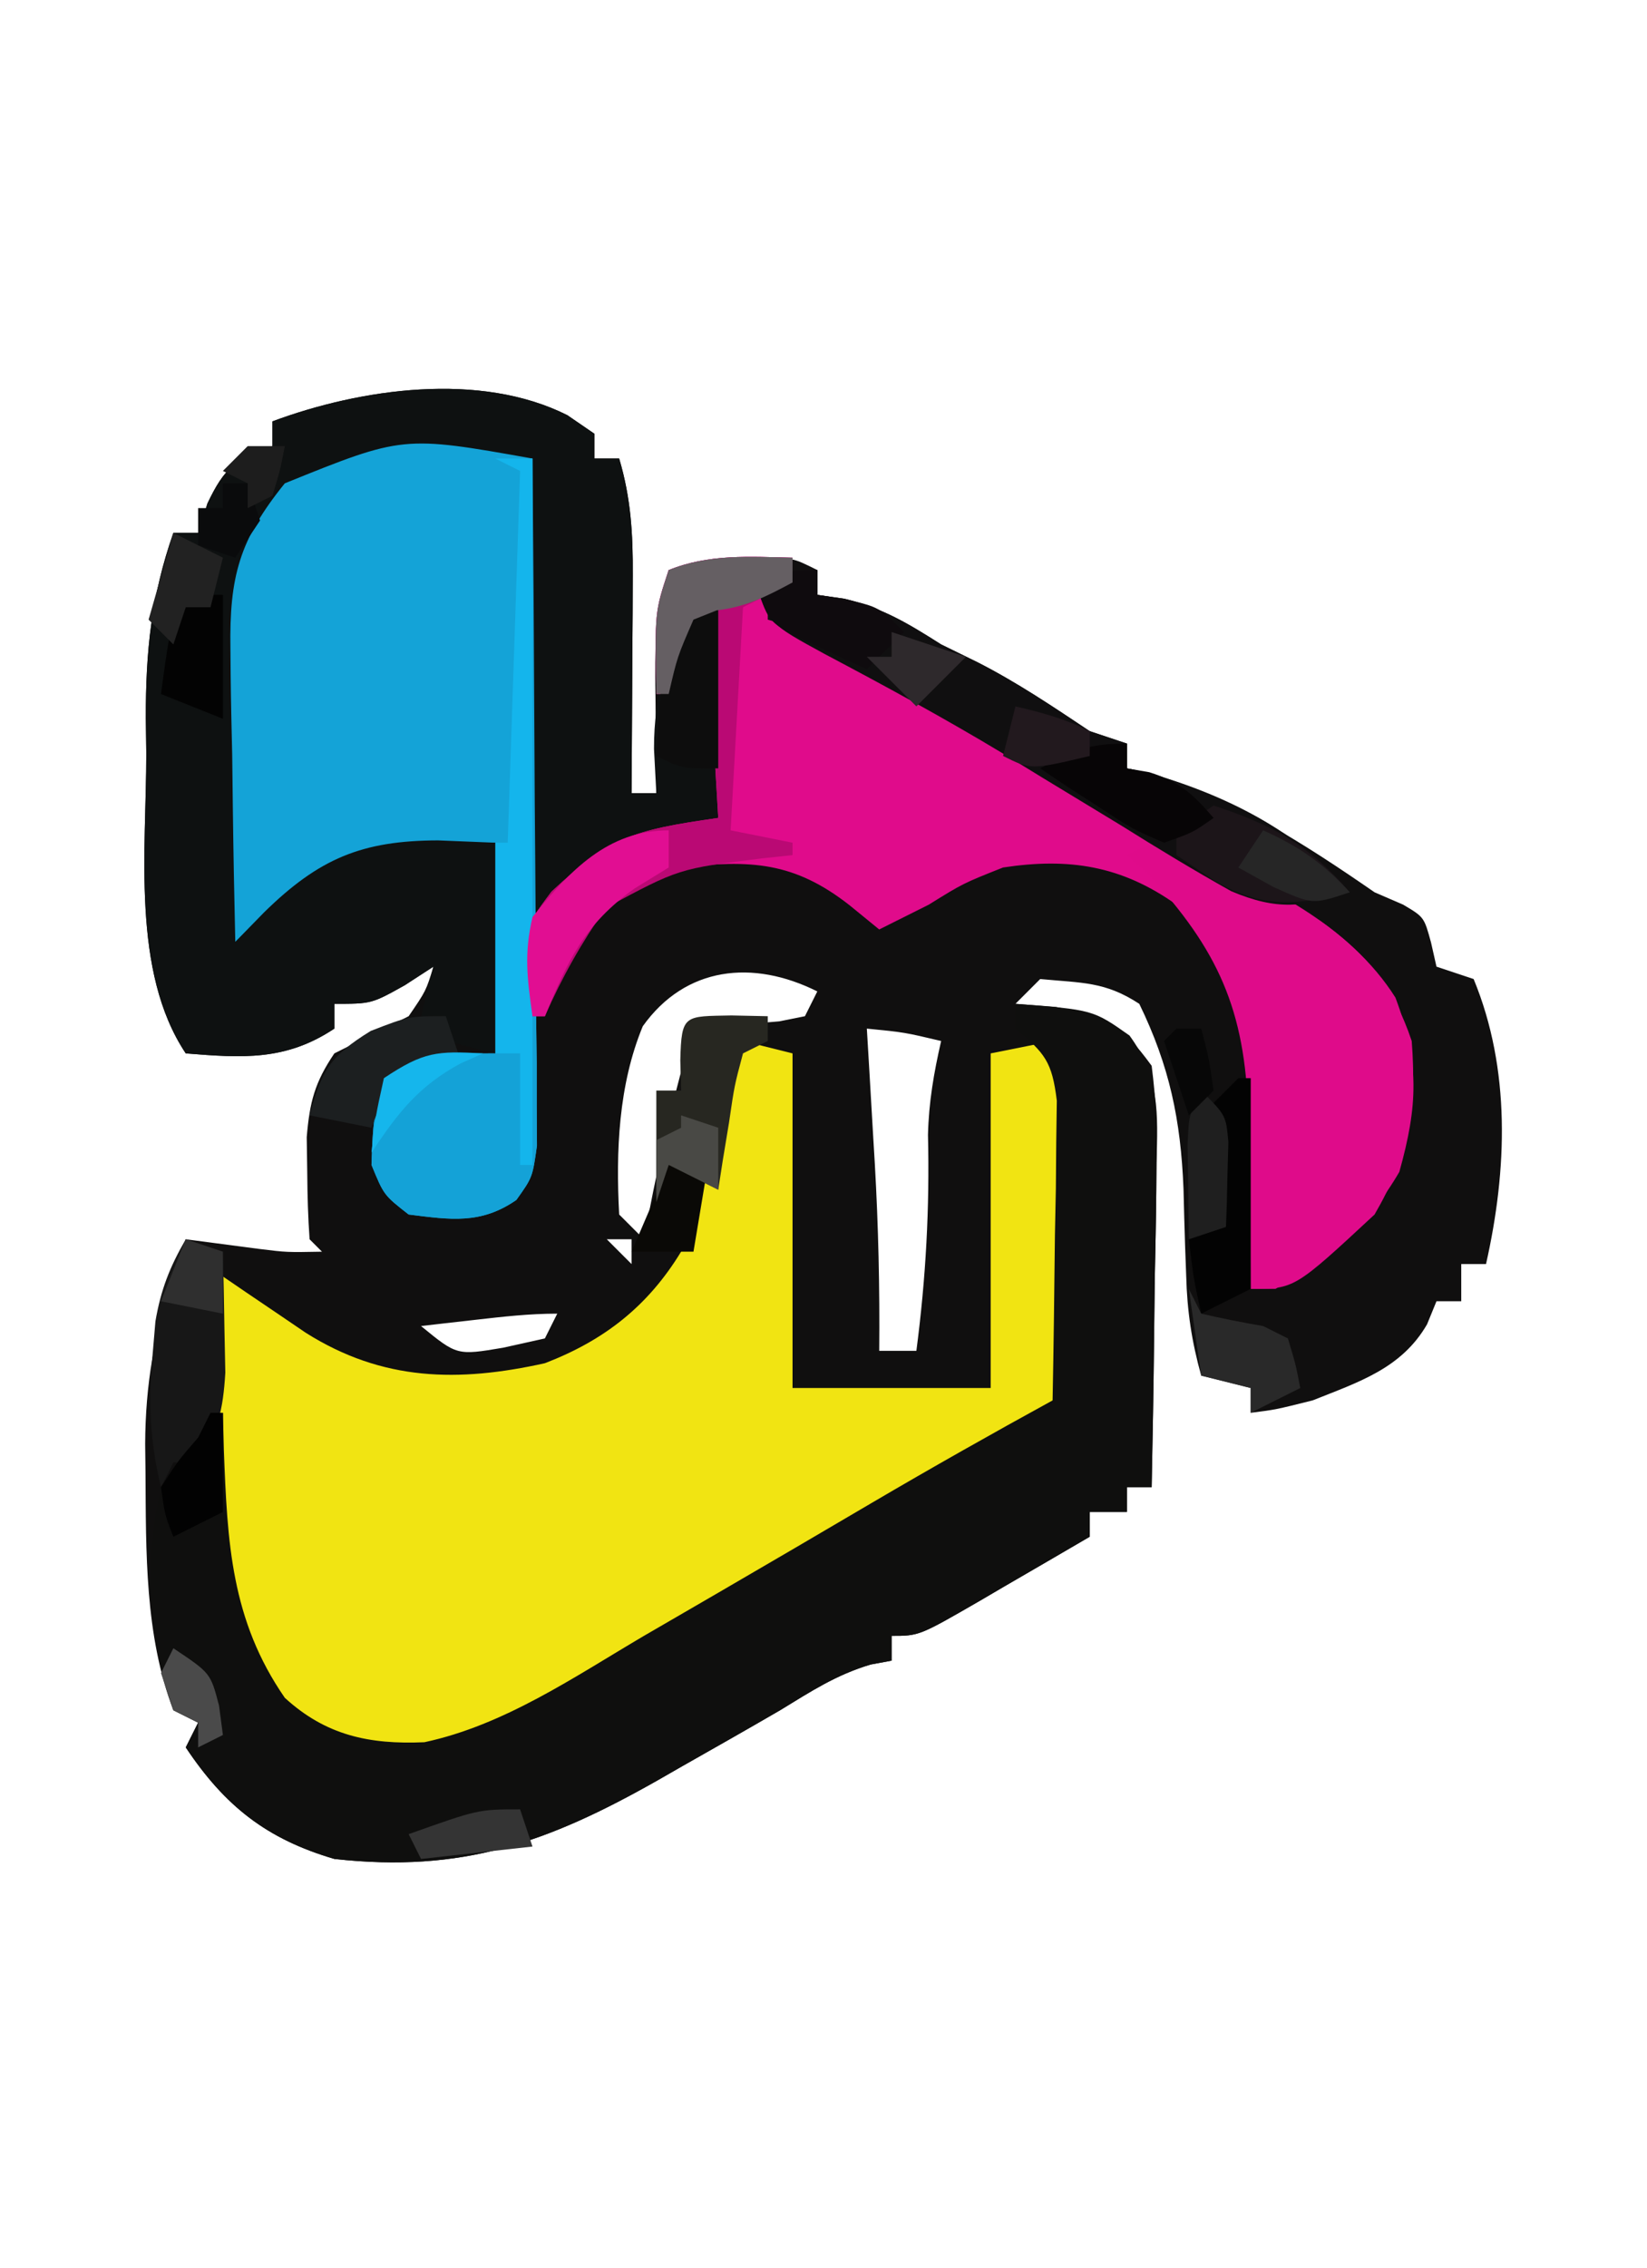 <?xml version="1.0" encoding="UTF-8"?>
<svg version="1.1" xmlns="http://www.w3.org/2000/svg" width="133" height="183">
<path d="M0 0 C0.722 0.495 1.444 0.99 2.188 1.5 C2.188 2.16 2.188 2.82 2.188 3.5 C2.848 3.5 3.507 3.5 4.188 3.5 C5.141 6.708 5.304 9.582 5.285 12.922 C5.282 13.947 5.279 14.971 5.275 16.027 C5.263 17.623 5.263 17.623 5.25 19.25 C5.245 20.329 5.241 21.408 5.236 22.52 C5.225 25.18 5.208 27.84 5.188 30.5 C5.848 30.5 6.508 30.5 7.188 30.5 C7.176 29.452 7.164 28.404 7.152 27.324 C7.143 25.945 7.134 24.566 7.125 23.188 C7.117 22.497 7.108 21.807 7.1 21.096 C7.084 17.952 7.186 15.506 8.188 12.5 C9.812 12.305 11.437 12.119 13.062 11.938 C13.967 11.833 14.872 11.729 15.805 11.621 C18.188 11.5 18.188 11.5 20.188 12.5 C20.188 13.16 20.188 13.82 20.188 14.5 C20.909 14.603 21.631 14.706 22.375 14.812 C25.48 15.572 27.496 16.793 30.188 18.5 C31.157 18.974 32.126 19.449 33.125 19.938 C36.327 21.571 39.199 23.508 42.188 25.5 C43.672 25.995 43.672 25.995 45.188 26.5 C45.188 27.16 45.188 27.82 45.188 28.5 C45.747 28.617 46.306 28.735 46.883 28.855 C53.531 30.715 59.552 34.609 65.188 38.5 C65.951 38.83 66.714 39.16 67.5 39.5 C69.188 40.5 69.188 40.5 69.75 42.562 C69.967 43.522 69.967 43.522 70.188 44.5 C71.672 44.995 71.672 44.995 73.188 45.5 C76.198 52.788 75.903 60.897 74.188 68.5 C73.528 68.5 72.868 68.5 72.188 68.5 C72.188 69.49 72.188 70.48 72.188 71.5 C71.528 71.5 70.868 71.5 70.188 71.5 C69.936 72.115 69.685 72.73 69.426 73.363 C67.359 76.93 63.906 78.014 60.188 79.5 C57.188 80.25 57.188 80.25 55.188 80.5 C55.188 79.84 55.188 79.18 55.188 78.5 C53.208 78.005 53.208 78.005 51.188 77.5 C50.426 74.769 50.049 72.285 49.977 69.453 C49.948 68.69 49.92 67.927 49.891 67.141 C49.839 65.563 49.795 63.985 49.758 62.406 C49.535 56.865 48.629 52.516 46.188 47.5 C43.423 45.693 41.577 45.823 38.188 45.5 C37.197 46.49 37.197 46.49 36.188 47.5 C37.26 47.583 38.333 47.665 39.438 47.75 C43.648 48.592 44.692 49.096 47.188 52.5 C47.537 55.251 47.656 57.588 47.578 60.328 C47.572 61.077 47.567 61.826 47.561 62.598 C47.539 64.983 47.488 67.366 47.438 69.75 C47.417 71.37 47.399 72.99 47.383 74.609 C47.339 78.573 47.27 82.536 47.188 86.5 C46.528 86.5 45.867 86.5 45.188 86.5 C45.188 87.16 45.188 87.82 45.188 88.5 C44.197 88.5 43.208 88.5 42.188 88.5 C42.188 89.16 42.188 89.82 42.188 90.5 C39.899 91.839 37.607 93.171 35.312 94.5 C34.662 94.882 34.011 95.263 33.34 95.656 C28.414 98.5 28.414 98.5 26.188 98.5 C26.188 99.16 26.188 99.82 26.188 100.5 C25.631 100.603 25.074 100.706 24.5 100.812 C21.71 101.642 19.68 102.978 17.188 104.5 C14.573 106.019 11.943 107.51 9.312 109 C8.631 109.391 7.949 109.781 7.246 110.184 C-1.549 115.159 -8.476 117.649 -18.812 116.5 C-24.257 114.903 -27.641 112.257 -30.812 107.5 C-30.317 106.51 -30.317 106.51 -29.812 105.5 C-30.473 105.17 -31.133 104.84 -31.812 104.5 C-34.13 98.449 -34.019 91.703 -34.062 85.312 C-34.072 84.553 -34.081 83.793 -34.09 83.01 C-34.064 78.183 -33.355 74.122 -31.812 69.5 C-31.483 68.51 -31.152 67.52 -30.812 66.5 C-28.827 66.76 -26.841 67.021 -24.855 67.281 C-22.658 67.553 -22.658 67.553 -19.812 67.5 C-20.142 67.17 -20.473 66.84 -20.812 66.5 C-20.938 64.733 -20.988 62.959 -21 61.188 C-21.014 60.222 -21.028 59.256 -21.043 58.262 C-20.807 55.429 -20.397 53.842 -18.812 51.5 C-16.812 50.5 -14.812 49.5 -12.812 48.5 C-11.408 46.449 -11.408 46.449 -10.812 44.5 C-11.576 44.995 -12.339 45.49 -13.125 46 C-15.812 47.5 -15.812 47.5 -18.812 47.5 C-18.812 48.16 -18.812 48.82 -18.812 49.5 C-22.74 52.118 -26.25 51.868 -30.812 51.5 C-35.228 44.876 -33.995 35.054 -34 27.312 C-34.012 26.367 -34.024 25.421 -34.037 24.447 C-34.048 19.059 -33.595 14.593 -31.812 9.5 C-31.152 9.5 -30.492 9.5 -29.812 9.5 C-29.565 8.716 -29.317 7.933 -29.062 7.125 C-27.659 4.177 -26.806 3.598 -23.812 2.5 C-23.812 1.84 -23.812 1.18 -23.812 0.5 C-16.665 -2.159 -7.039 -3.536 0 0 Z M6.094 49.309 C4.129 54.059 3.913 59.41 4.188 64.5 C4.848 65.16 5.508 65.82 6.188 66.5 C6.309 65.859 6.43 65.219 6.555 64.559 C7.544 59.451 8.673 54.477 10.188 49.5 C11.145 49.427 11.145 49.427 12.121 49.352 C12.947 49.277 13.774 49.202 14.625 49.125 C15.861 49.021 15.861 49.021 17.121 48.914 C18.144 48.709 18.144 48.709 19.188 48.5 C19.517 47.84 19.848 47.18 20.188 46.5 C14.994 43.903 9.542 44.474 6.094 49.309 Z M24.188 49.5 C24.26 50.707 24.332 51.913 24.406 53.156 C24.5 54.771 24.594 56.385 24.688 58 C24.735 58.791 24.783 59.583 24.832 60.398 C25.121 65.442 25.234 70.448 25.188 75.5 C26.177 75.5 27.168 75.5 28.188 75.5 C28.957 69.631 29.263 63.996 29.125 58.078 C29.189 55.441 29.597 53.066 30.188 50.5 C27.212 49.797 27.212 49.797 24.188 49.5 Z M3.188 66.5 C3.848 67.16 4.508 67.82 5.188 68.5 C5.188 67.84 5.188 67.18 5.188 66.5 C4.527 66.5 3.868 66.5 3.188 66.5 Z M-7.438 73 C-8.663 73.139 -8.663 73.139 -9.914 73.281 C-10.541 73.353 -11.167 73.426 -11.812 73.5 C-8.908 75.877 -8.908 75.877 -5.188 75.25 C-4.074 75.002 -2.96 74.755 -1.812 74.5 C-1.482 73.84 -1.153 73.18 -0.812 72.5 C-3.056 72.5 -5.208 72.745 -7.438 73 Z " fill="#100F0F" transform="translate(45.812,33.5)"/>
<path d="M0 0 C1.32 0.33 2.64 0.66 4 1 C4 9.91 4 18.82 4 28 C9.28 28 14.56 28 20 28 C20 19.09 20 10.18 20 1 C21.65 0.67 23.3 0.34 25 0 C27.239 4.478 26.542 10.333 26.688 15.25 C26.767 16.478 26.846 17.707 26.928 18.973 C27.133 27.784 27.133 27.784 24.215 30.916 C21.555 32.525 18.845 33.748 16 35 C13.749 36.27 11.511 37.563 9.285 38.875 C8.093 39.559 6.9 40.242 5.705 40.922 C3.28 42.305 0.855 43.691 -1.568 45.078 C-5.039 47.063 -8.519 49.032 -12 51 C-13.564 51.898 -13.564 51.898 -15.159 52.814 C-16.604 53.629 -16.604 53.629 -18.078 54.461 C-18.916 54.938 -19.755 55.416 -20.618 55.908 C-24.46 57.669 -27.898 57.913 -32 57 C-36.712 54.866 -38.951 52.182 -41.186 47.541 C-42.853 42.337 -42.404 36.905 -42.25 31.5 C-42.232 30.296 -42.214 29.092 -42.195 27.852 C-42.148 24.9 -42.083 21.951 -42 19 C-41.39 19.416 -40.78 19.833 -40.152 20.262 C-38.946 21.078 -38.946 21.078 -37.715 21.91 C-36.919 22.45 -36.124 22.991 -35.304 23.547 C-29.093 27.463 -22.979 27.548 -16 26 C-11.204 24.158 -7.677 21.397 -5 17 C-3.804 13.714 -2.887 10.381 -2 7 C-1.607 5.624 -1.212 4.249 -0.812 2.875 C-0.544 1.926 -0.276 0.978 0 0 Z " fill="#F1E412" transform="translate(60,84)"/>
<path d="M0 0 C6.265 0.482 6.265 0.482 9.21 2.558 C11.663 5.905 11.504 8.842 11.391 12.828 C11.385 13.577 11.379 14.326 11.373 15.098 C11.351 17.483 11.301 19.866 11.25 22.25 C11.23 23.87 11.212 25.49 11.195 27.109 C11.151 31.073 11.082 35.036 11 39 C10.34 39 9.68 39 9 39 C9 39.66 9 40.32 9 41 C8.01 41 7.02 41 6 41 C6 41.66 6 42.32 6 43 C3.711 44.339 1.419 45.671 -0.875 47 C-1.526 47.382 -2.177 47.763 -2.848 48.156 C-7.773 51 -7.773 51 -10 51 C-10 51.66 -10 52.32 -10 53 C-10.835 53.155 -10.835 53.155 -11.688 53.312 C-14.478 54.142 -16.507 55.478 -19 57 C-21.614 58.519 -24.244 60.01 -26.875 61.5 C-27.898 62.086 -27.898 62.086 -28.941 62.684 C-37.737 67.659 -44.663 70.149 -55 69 C-60.445 67.403 -63.829 64.757 -67 60 C-66.67 59.34 -66.34 58.68 -66 58 C-66.66 57.67 -67.32 57.34 -68 57 C-70.024 50.927 -70.392 45.212 -69 39 C-67.533 36.576 -66 35 -64 33 C-63.974 33.99 -63.948 34.98 -63.922 36 C-63.64 43.431 -63.354 49.711 -59 56 C-55.698 59.019 -52.204 59.779 -47.73 59.582 C-41.275 58.206 -35.633 54.314 -30 51 C-28.004 49.842 -26.008 48.684 -24.012 47.527 C-19.867 45.121 -15.732 42.7 -11.602 40.27 C-6.775 37.437 -1.908 34.688 3 32 C3.087 27.563 3.14 23.125 3.188 18.688 C3.213 17.425 3.238 16.162 3.264 14.861 C3.273 13.653 3.283 12.444 3.293 11.199 C3.309 10.084 3.324 8.968 3.341 7.819 C2.958 4.653 2.371 3.981 0 2 C0 1.34 0 0.68 0 0 Z " fill="#0F0F0E" transform="translate(82,81)"/>
<path d="M0 0 C0.069 7.51 0.123 15.021 0.155 22.531 C0.171 26.019 0.192 29.506 0.226 32.993 C0.265 37.002 0.28 41.011 0.293 45.02 C0.308 46.273 0.324 47.526 0.34 48.817 C0.34 49.978 0.34 51.139 0.341 52.335 C0.347 53.359 0.354 54.383 0.361 55.437 C0 58 0 58 -1.303 59.827 C-4.182 61.817 -6.633 61.421 -10 61 C-12 59.438 -12 59.438 -13 57 C-12.875 53.375 -12.875 53.375 -12 50 C-9 48 -9 48 -3 48 C-3 42.39 -3 36.78 -3 31 C-12.755 32.194 -18.114 33.015 -25 40 C-25.149 35.589 -25.258 31.18 -25.33 26.768 C-25.36 25.27 -25.4 23.772 -25.453 22.275 C-25.963 7.267 -25.963 7.267 -20.531 1.316 C-14.343 -4.003 -7.082 -2.431 0 0 Z " fill="#14A3D7" transform="translate(43,37)"/>
<path d="M0 0 C0.722 0.495 1.444 0.99 2.188 1.5 C2.188 2.16 2.188 2.82 2.188 3.5 C2.848 3.5 3.507 3.5 4.188 3.5 C5.141 6.708 5.304 9.582 5.285 12.922 C5.282 13.947 5.279 14.971 5.275 16.027 C5.263 17.623 5.263 17.623 5.25 19.25 C5.245 20.329 5.241 21.408 5.236 22.52 C5.225 25.18 5.208 27.84 5.188 30.5 C5.848 30.5 6.508 30.5 7.188 30.5 C7.126 29.324 7.064 28.149 7 26.938 C6.992 22.433 8.083 19.467 10.188 15.5 C10.848 15.17 11.508 14.84 12.188 14.5 C12.188 20.44 12.188 26.38 12.188 32.5 C10.039 33.118 7.891 33.737 5.742 34.355 C2.358 35.734 2.358 35.734 -2.812 40.5 C-2.812 28.29 -2.812 16.08 -2.812 3.5 C-13.269 1.64 -13.269 1.64 -22.812 5.5 C-26.491 10.051 -27.299 13.058 -27.203 18.867 C-27.197 19.547 -27.192 20.226 -27.186 20.927 C-27.164 23.077 -27.114 25.225 -27.062 27.375 C-27.042 28.841 -27.024 30.307 -27.008 31.773 C-26.964 35.35 -26.895 38.925 -26.812 42.5 C-26.043 41.712 -25.273 40.925 -24.48 40.113 C-20.047 35.771 -16.584 34.33 -10.438 34.312 C-8.911 34.374 -7.385 34.436 -5.812 34.5 C-5.812 40.11 -5.812 45.72 -5.812 51.5 C-7.133 51.17 -8.453 50.84 -9.812 50.5 C-9.812 49.84 -9.812 49.18 -9.812 48.5 C-10.473 48.5 -11.133 48.5 -11.812 48.5 C-11.482 47.18 -11.152 45.86 -10.812 44.5 C-11.576 44.995 -12.339 45.49 -13.125 46 C-15.812 47.5 -15.812 47.5 -18.812 47.5 C-18.812 48.16 -18.812 48.82 -18.812 49.5 C-22.74 52.118 -26.25 51.868 -30.812 51.5 C-35.228 44.876 -33.995 35.054 -34 27.312 C-34.012 26.367 -34.024 25.421 -34.037 24.447 C-34.048 19.059 -33.595 14.593 -31.812 9.5 C-31.152 9.5 -30.492 9.5 -29.812 9.5 C-29.565 8.716 -29.317 7.933 -29.062 7.125 C-27.659 4.177 -26.806 3.598 -23.812 2.5 C-23.812 1.84 -23.812 1.18 -23.812 0.5 C-16.665 -2.159 -7.039 -3.536 0 0 Z " fill="#0E1111" transform="translate(45.812,33.5)"/>
<path d="M0 0 C0 0.66 0 1.32 0 2 C-0.99 2.495 -0.99 2.495 -2 3 C-2 3.66 -2 4.32 -2 5 C-1.162 5.242 -0.324 5.485 0.539 5.734 C4.443 7.162 7.842 9.1 11.375 11.25 C12.865 12.146 14.356 13.04 15.848 13.934 C17.066 14.664 17.066 14.664 18.309 15.41 C21.291 17.172 24.297 18.887 27.309 20.598 C28.385 21.213 29.462 21.828 30.571 22.462 C32.702 23.678 34.837 24.888 36.976 26.089 C37.96 26.654 38.944 27.219 39.957 27.801 C40.833 28.297 41.71 28.794 42.613 29.306 C46.314 31.932 48.565 34.695 50 39 C50.422 44.486 49.779 48.223 47 53 C40.537 59 40.537 59 37 59 C36.996 58.345 36.992 57.69 36.988 57.016 C36.954 54.01 36.884 51.005 36.812 48 C36.807 46.97 36.801 45.94 36.795 44.879 C36.6 38.079 35.573 33.199 31 28 C26.558 24.841 22.305 24.194 17 25 C13.766 26.283 13.766 26.283 11 28 C9.667 28.667 8.333 29.333 7 30 C5.824 29.041 5.824 29.041 4.625 28.062 C0.124 24.526 -3.399 24.366 -9 25 C-12.743 26.143 -15.186 27.738 -17.32 31.047 C-18.313 33.005 -19.201 34.956 -20 37 C-20.33 37 -20.66 37 -21 37 C-21.945 30.265 -21.945 30.265 -19.465 26.945 C-14.707 22.527 -12.957 21.994 -6 21 C-6.33 15.39 -6.66 9.78 -7 4 C-7.99 6.31 -8.98 8.62 -10 11 C-10.33 11 -10.66 11 -11 11 C-11.125 4.375 -11.125 4.375 -10 1 C-6.764 -0.318 -3.448 -0.078 0 0 Z " fill="#E00B8B" transform="translate(64,45)"/>
<path d="M0 0 C6.258 2.447 13.233 5.916 16.914 11.762 C18.875 16.992 18.726 20.483 17.227 25.824 C14.693 30.178 11.565 32.747 7.227 35.262 C6.567 35.262 5.907 35.262 5.227 35.262 C5.222 34.607 5.218 33.952 5.214 33.277 C5.181 30.271 5.11 27.267 5.039 24.262 C5.033 23.232 5.027 22.202 5.021 21.141 C4.78 12.722 2.577 7.884 -3.086 1.762 C-3.643 1.267 -4.2 0.772 -4.773 0.262 C-2.773 -0.738 -2.773 -0.738 0 0 Z " fill="#DF0B8A" transform="translate(95.773,68.738)"/>
<path d="M0 0 C0.99 0 1.98 0 3 0 C3.069 7.51 3.123 15.021 3.155 22.531 C3.171 26.019 3.192 29.506 3.226 32.993 C3.265 37.002 3.28 41.011 3.293 45.02 C3.308 46.273 3.324 47.526 3.34 48.817 C3.34 50.559 3.34 50.559 3.341 52.335 C3.347 53.359 3.354 54.383 3.361 55.437 C3 58 3 58 1.697 59.827 C-1.182 61.817 -3.633 61.421 -7 61 C-9 59.438 -9 59.438 -10 57 C-9.875 53.375 -9.875 53.375 -9 50 C-6 48 -6 48 0 48 C0 42.39 0 36.78 0 31 C0.33 31 0.66 31 1 31 C1.33 21.1 1.66 11.2 2 1 C1.34 0.67 0.68 0.34 0 0 Z " fill="#14A2D7" transform="translate(40,37)"/>
<path d="M0 0 C0 0.66 0 1.32 0 2 C0.722 2.103 1.444 2.206 2.188 2.312 C5.293 3.072 7.308 4.293 10 6 C10.969 6.474 11.939 6.949 12.938 7.438 C16.14 9.071 19.012 11.008 22 13 C22.99 13.33 23.98 13.66 25 14 C25 14.66 25 15.32 25 16 C25.557 16.117 26.114 16.235 26.688 16.355 C32.729 18.039 38.998 21.089 43 26 C39.227 27.217 37.136 27.479 33.43 25.915 C30.417 24.233 27.487 22.457 24.562 20.625 C22.428 19.328 20.292 18.033 18.156 16.738 C17.113 16.1 16.071 15.461 14.996 14.803 C10.272 11.96 5.434 9.329 0.559 6.754 C-3.891 4.326 -3.891 4.326 -5 1 C-2 0 -2 0 0 0 Z " fill="#100F10" transform="translate(66,46)"/>
<path d="M0 0 C0 0.66 0 1.32 0 2 C-1.98 2.99 -1.98 2.99 -4 4 C-4.33 9.94 -4.66 15.88 -5 22 C-3.35 22.33 -1.7 22.66 0 23 C0 23.33 0 23.66 0 24 C-0.808 24.086 -1.616 24.173 -2.449 24.262 C-9.188 25.092 -9.188 25.092 -15.062 28.25 C-17.047 31.067 -18.608 33.849 -20 37 C-20.33 37 -20.66 37 -21 37 C-21.945 30.265 -21.945 30.265 -19.465 26.945 C-14.707 22.527 -12.957 21.994 -6 21 C-6.33 15.39 -6.66 9.78 -7 4 C-7.99 6.31 -8.98 8.62 -10 11 C-10.33 11 -10.66 11 -11 11 C-11.125 4.375 -11.125 4.375 -10 1 C-6.764 -0.318 -3.448 -0.078 0 0 Z " fill="#BA0974" transform="translate(64,45)"/>
<path d="M0 0 C0.99 0 1.98 0 3 0 C3 18.81 3 37.62 3 57 C2.67 57 2.34 57 2 57 C2 54.03 2 51.06 2 48 C1.34 48 0.68 48 0 48 C0 42.39 0 36.78 0 31 C0.33 31 0.66 31 1 31 C1.33 21.1 1.66 11.2 2 1 C1.34 0.67 0.68 0.34 0 0 Z " fill="#14B5EC" transform="translate(40,37)"/>
<path d="M0 0 C0.99 0.33 1.98 0.66 3 1 C3.054 3.083 3.093 5.166 3.125 7.25 C3.148 8.41 3.171 9.57 3.195 10.766 C3.01 13.828 2.608 15.442 1 18 C0.34 18 -0.32 18 -1 18 C-1.33 18.66 -1.66 19.32 -2 20 C-2.889 16.319 -3.038 13.204 -2.688 9.438 C-2.609 8.508 -2.53 7.579 -2.449 6.621 C-2.008 4.048 -1.296 2.248 0 0 Z " fill="#171717" transform="translate(15,100)"/>
<path d="M0 0 C1.454 0.031 1.454 0.031 2.938 0.062 C2.938 0.723 2.938 1.383 2.938 2.062 C1.948 2.558 1.948 2.558 0.938 3.062 C0.247 5.642 0.247 5.642 -0.188 8.625 C-0.355 9.637 -0.523 10.649 -0.695 11.691 C-0.816 12.474 -0.938 13.256 -1.062 14.062 C-2.382 13.402 -3.703 12.742 -5.062 12.062 C-5.393 13.053 -5.723 14.043 -6.062 15.062 C-6.062 12.092 -6.062 9.123 -6.062 6.062 C-5.402 6.062 -4.742 6.062 -4.062 6.062 C-4.093 4.856 -4.093 4.856 -4.125 3.625 C-4.034 -0.12 -3.801 0.078 0 0 Z " fill="#272721" transform="translate(59.062,81.938)"/>
<path d="M0 0 C0.33 0 0.66 0 1 0 C1 5.61 1 11.22 1 17 C-0.98 17.99 -0.98 17.99 -3 19 C-3.625 16.125 -3.625 16.125 -4 13 C-3.34 12.34 -2.68 11.68 -2 11 C-1.833 8.854 -1.833 8.854 -2 6.5 C-2.125 4.094 -2.125 4.094 -2 2 C-1.34 1.34 -0.68 0.68 0 0 Z " fill="#030303" transform="translate(100,87)"/>
<path d="M0 0 C0 4.62 0 9.24 0 14 C-3 14 -3 14 -5 13 C-4.194 0 -4.194 0 0 0 Z " fill="#0D0D0D" transform="translate(58,48)"/>
<path d="M0 0 C4.72 1.545 7.71 3.184 11 7 C6.61 8.075 3.954 8.326 0.062 6.062 C-0.948 5.382 -1.959 4.701 -3 4 C-3 3.34 -3 2.68 -3 2 C-2.01 1.34 -1.02 0.68 0 0 Z " fill="#1C1519" transform="translate(98,65)"/>
<path d="M0 0 C0 0.99 0 1.98 0 3 C-1.361 3.835 -1.361 3.835 -2.75 4.688 C-6.799 7.568 -8.145 10.504 -10 15 C-10.33 15 -10.66 15 -11 15 C-11.433 11.912 -11.69 9.981 -11 7 C-8.011 3.273 -4.919 0 0 0 Z " fill="#E10E92" transform="translate(54,67)"/>
<path d="M0 0 C0 0.66 0 1.32 0 2 C0.598 2.103 1.196 2.206 1.812 2.312 C4.282 3.089 5.323 4.071 7 6 C5.328 7.18 5.328 7.18 3 8 C0.422 6.883 0.422 6.883 -2.25 5.125 C-3.142 4.55 -4.034 3.975 -4.953 3.383 C-5.629 2.926 -6.304 2.47 -7 2 C-4.353 0.539 -3.106 0 0 0 Z " fill="#070506" transform="translate(91,60)"/>
<path d="M0 0 C0.33 0.99 0.66 1.98 1 3 C0.216 3.248 -0.568 3.495 -1.375 3.75 C-4.323 5.154 -4.902 6.007 -6 9 C-7.65 8.67 -9.3 8.34 -11 8 C-10.015 4.356 -9.342 3.211 -6.062 1.188 C-3 0 -3 0 0 0 Z " fill="#1C1F20" transform="translate(36,82)"/>
<path d="M0 0 C0 0.66 0 1.32 0 2 C1.176 2.186 1.176 2.186 2.375 2.375 C5 3 5 3 7 5 C6.01 5.99 5.02 6.98 4 8 C2.682 7.408 1.371 6.801 0.062 6.188 C-0.668 5.851 -1.399 5.515 -2.152 5.168 C-4 4 -4 4 -5 1 C-2 0 -2 0 0 0 Z " fill="#0F0B0E" transform="translate(66,46)"/>
<path d="M0 0 C0.33 0.66 0.66 1.32 1 2 C2.656 2.382 4.325 2.714 6 3 C6.66 3.33 7.32 3.66 8 4 C8.625 6.062 8.625 6.062 9 8 C7.02 8.99 7.02 8.99 5 10 C5 9.34 5 8.68 5 8 C3.68 7.67 2.36 7.34 1 7 C0.67 4.69 0.34 2.38 0 0 Z " fill="#292929" transform="translate(96,104)"/>
<path d="M0 0 C0 0.66 0 1.32 0 2 C-2.11 3.13 -3.729 3.968 -6.125 4.25 C-6.744 4.497 -7.362 4.745 -8 5 C-9.305 7.996 -9.305 7.996 -10 11 C-10.33 11 -10.66 11 -11 11 C-11.125 4.375 -11.125 4.375 -10 1 C-6.764 -0.318 -3.448 -0.078 0 0 Z " fill="#655F63" transform="translate(64,45)"/>
<path d="M0 0 C0 3.3 0 6.6 0 10 C-2.475 9.01 -2.475 9.01 -5 8 C-3.919 0 -3.919 0 0 0 Z " fill="#030303" transform="translate(18,48)"/>
<path d="M0 0 C1.32 0.66 2.64 1.32 4 2 C3.67 3.32 3.34 4.64 3 6 C2.34 6 1.68 6 1 6 C0.67 6.99 0.34 7.98 0 9 C-0.66 8.34 -1.32 7.68 -2 7 C-1.34 4.69 -0.68 2.38 0 0 Z " fill="#222222" transform="translate(14,43)"/>
<path d="M0 0 C2 2 2 2 2.195 4.164 C2.161 5.382 2.161 5.382 2.125 6.625 C2.107 7.442 2.089 8.26 2.07 9.102 C2.047 9.728 2.024 10.355 2 11 C1.01 11.33 0.02 11.66 -1 12 C-1.027 10.375 -1.046 8.75 -1.062 7.125 C-1.074 6.22 -1.086 5.315 -1.098 4.383 C-1 2 -1 2 0 0 Z " fill="#1F1F1F" transform="translate(97,88)"/>
<path d="M0 0 C0.33 0 0.66 0 1 0 C1 2.64 1 5.28 1 8 C-0.98 8.99 -0.98 8.99 -3 10 C-3.688 8.25 -3.688 8.25 -4 6 C-2.625 3.875 -2.625 3.875 -1 2 C-0.67 1.34 -0.34 0.68 0 0 Z " fill="#020202" transform="translate(17,114)"/>
<path d="M0 0 C0.33 0.99 0.66 1.98 1 3 C-3.455 3.495 -3.455 3.495 -8 4 C-8.33 3.34 -8.66 2.68 -9 2 C-3.375 0 -3.375 0 0 0 Z " fill="#343434" transform="translate(42,146)"/>
<path d="M0 0 C0.99 0.33 1.98 0.66 3 1 C2.67 2.98 2.34 4.96 2 7 C0.35 7 -1.3 7 -3 7 C-2.01 4.69 -1.02 2.38 0 0 Z " fill="#0A0906" transform="translate(54,94)"/>
<path d="M0 0 C2.884 1.293 4.872 2.659 7 5 C4 6 4 6 0.812 4.562 C-0.116 4.047 -1.044 3.531 -2 3 C-1.34 2.01 -0.68 1.02 0 0 Z " fill="#262626" transform="translate(102,67)"/>
<path d="M0 0 C1.98 0.66 3.96 1.32 6 2 C4.68 3.32 3.36 4.64 2 6 C0.68 4.68 -0.64 3.36 -2 2 C-1.34 2 -0.68 2 0 2 C0 1.34 0 0.68 0 0 Z " fill="#2E292C" transform="translate(72,51)"/>
<path d="M0 0 C2.169 0.506 4 1 6 2 C6 2.66 6 3.32 6 4 C1.25 5.125 1.25 5.125 -1 4 C-0.67 2.68 -0.34 1.36 0 0 Z " fill="#22191E" transform="translate(82,57)"/>
<path d="M0 0 C0.99 0.33 1.98 0.66 3 1 C3 2.65 3 4.3 3 6 C1.35 5.67 -0.3 5.34 -2 5 C-1.34 3.35 -0.68 1.7 0 0 Z " fill="#2F2F2F" transform="translate(15,100)"/>
<path d="M0 0 C0.99 0.33 1.98 0.66 3 1 C3 2.65 3 4.3 3 6 C1.68 5.34 0.36 4.68 -1 4 C-1.33 4.99 -1.66 5.98 -2 7 C-2 5.35 -2 3.7 -2 2 C-1.34 1.67 -0.68 1.34 0 1 C0 0.67 0 0.34 0 0 Z " fill="#494945" transform="translate(55,90)"/>
<path d="M0 0 C3 2 3 2 3.688 4.625 C3.791 5.409 3.894 6.192 4 7 C3.01 7.495 3.01 7.495 2 8 C2 7.34 2 6.68 2 6 C1.34 5.67 0.68 5.34 0 5 C-0.33 4.01 -0.66 3.02 -1 2 C-0.67 1.34 -0.34 0.68 0 0 Z " fill="#4A4A4A" transform="translate(14,133)"/>
<path d="M0 0 C-0.598 0.268 -1.196 0.536 -1.812 0.812 C-5.221 2.663 -6.851 4.777 -9 8 C-8.688 5.125 -8.688 5.125 -8 2 C-4.772 -0.152 -3.716 -0.201 0 0 Z " fill="#15B6EC" transform="translate(39,85)"/>
<path d="M0 0 C0.66 0 1.32 0 2 0 C2.625 2.375 2.625 2.375 3 5 C2.34 5.66 1.68 6.32 1 7 C0.34 5.02 -0.32 3.04 -1 1 C-0.67 0.67 -0.34 0.34 0 0 Z " fill="#070707" transform="translate(95,83)"/>
<path d="M0 0 C0.66 0 1.32 0 2 0 C2.33 0.99 2.66 1.98 3 3 C2.01 4.485 2.01 4.485 1 6 C0.01 5.67 -0.98 5.34 -2 5 C-2 4.01 -2 3.02 -2 2 C-1.34 2 -0.68 2 0 2 C0 1.34 0 0.68 0 0 Z " fill="#0A0B0C" transform="translate(18,39)"/>
<path d="M0 0 C0.99 0 1.98 0 3 0 C2.625 1.938 2.625 1.938 2 4 C1.01 4.495 1.01 4.495 0 5 C0 4.34 0 3.68 0 3 C-0.66 2.67 -1.32 2.34 -2 2 C-1.34 1.34 -0.68 0.68 0 0 Z " fill="#1D1D1D" transform="translate(20,36)"/>
<path d="" fill="#000000" transform="translate(0,0)"/>
<path d="" fill="#0000FF" transform="translate(0,0)"/>
<path d="" fill="#0000FF" transform="translate(0,0)"/>
<path d="" fill="#000000" transform="translate(0,0)"/>
<path d="" fill="#000000" transform="translate(0,0)"/>
<path d="" fill="#00FFFF" transform="translate(0,0)"/>
<path d="" fill="#000000" transform="translate(0,0)"/>
</svg>
